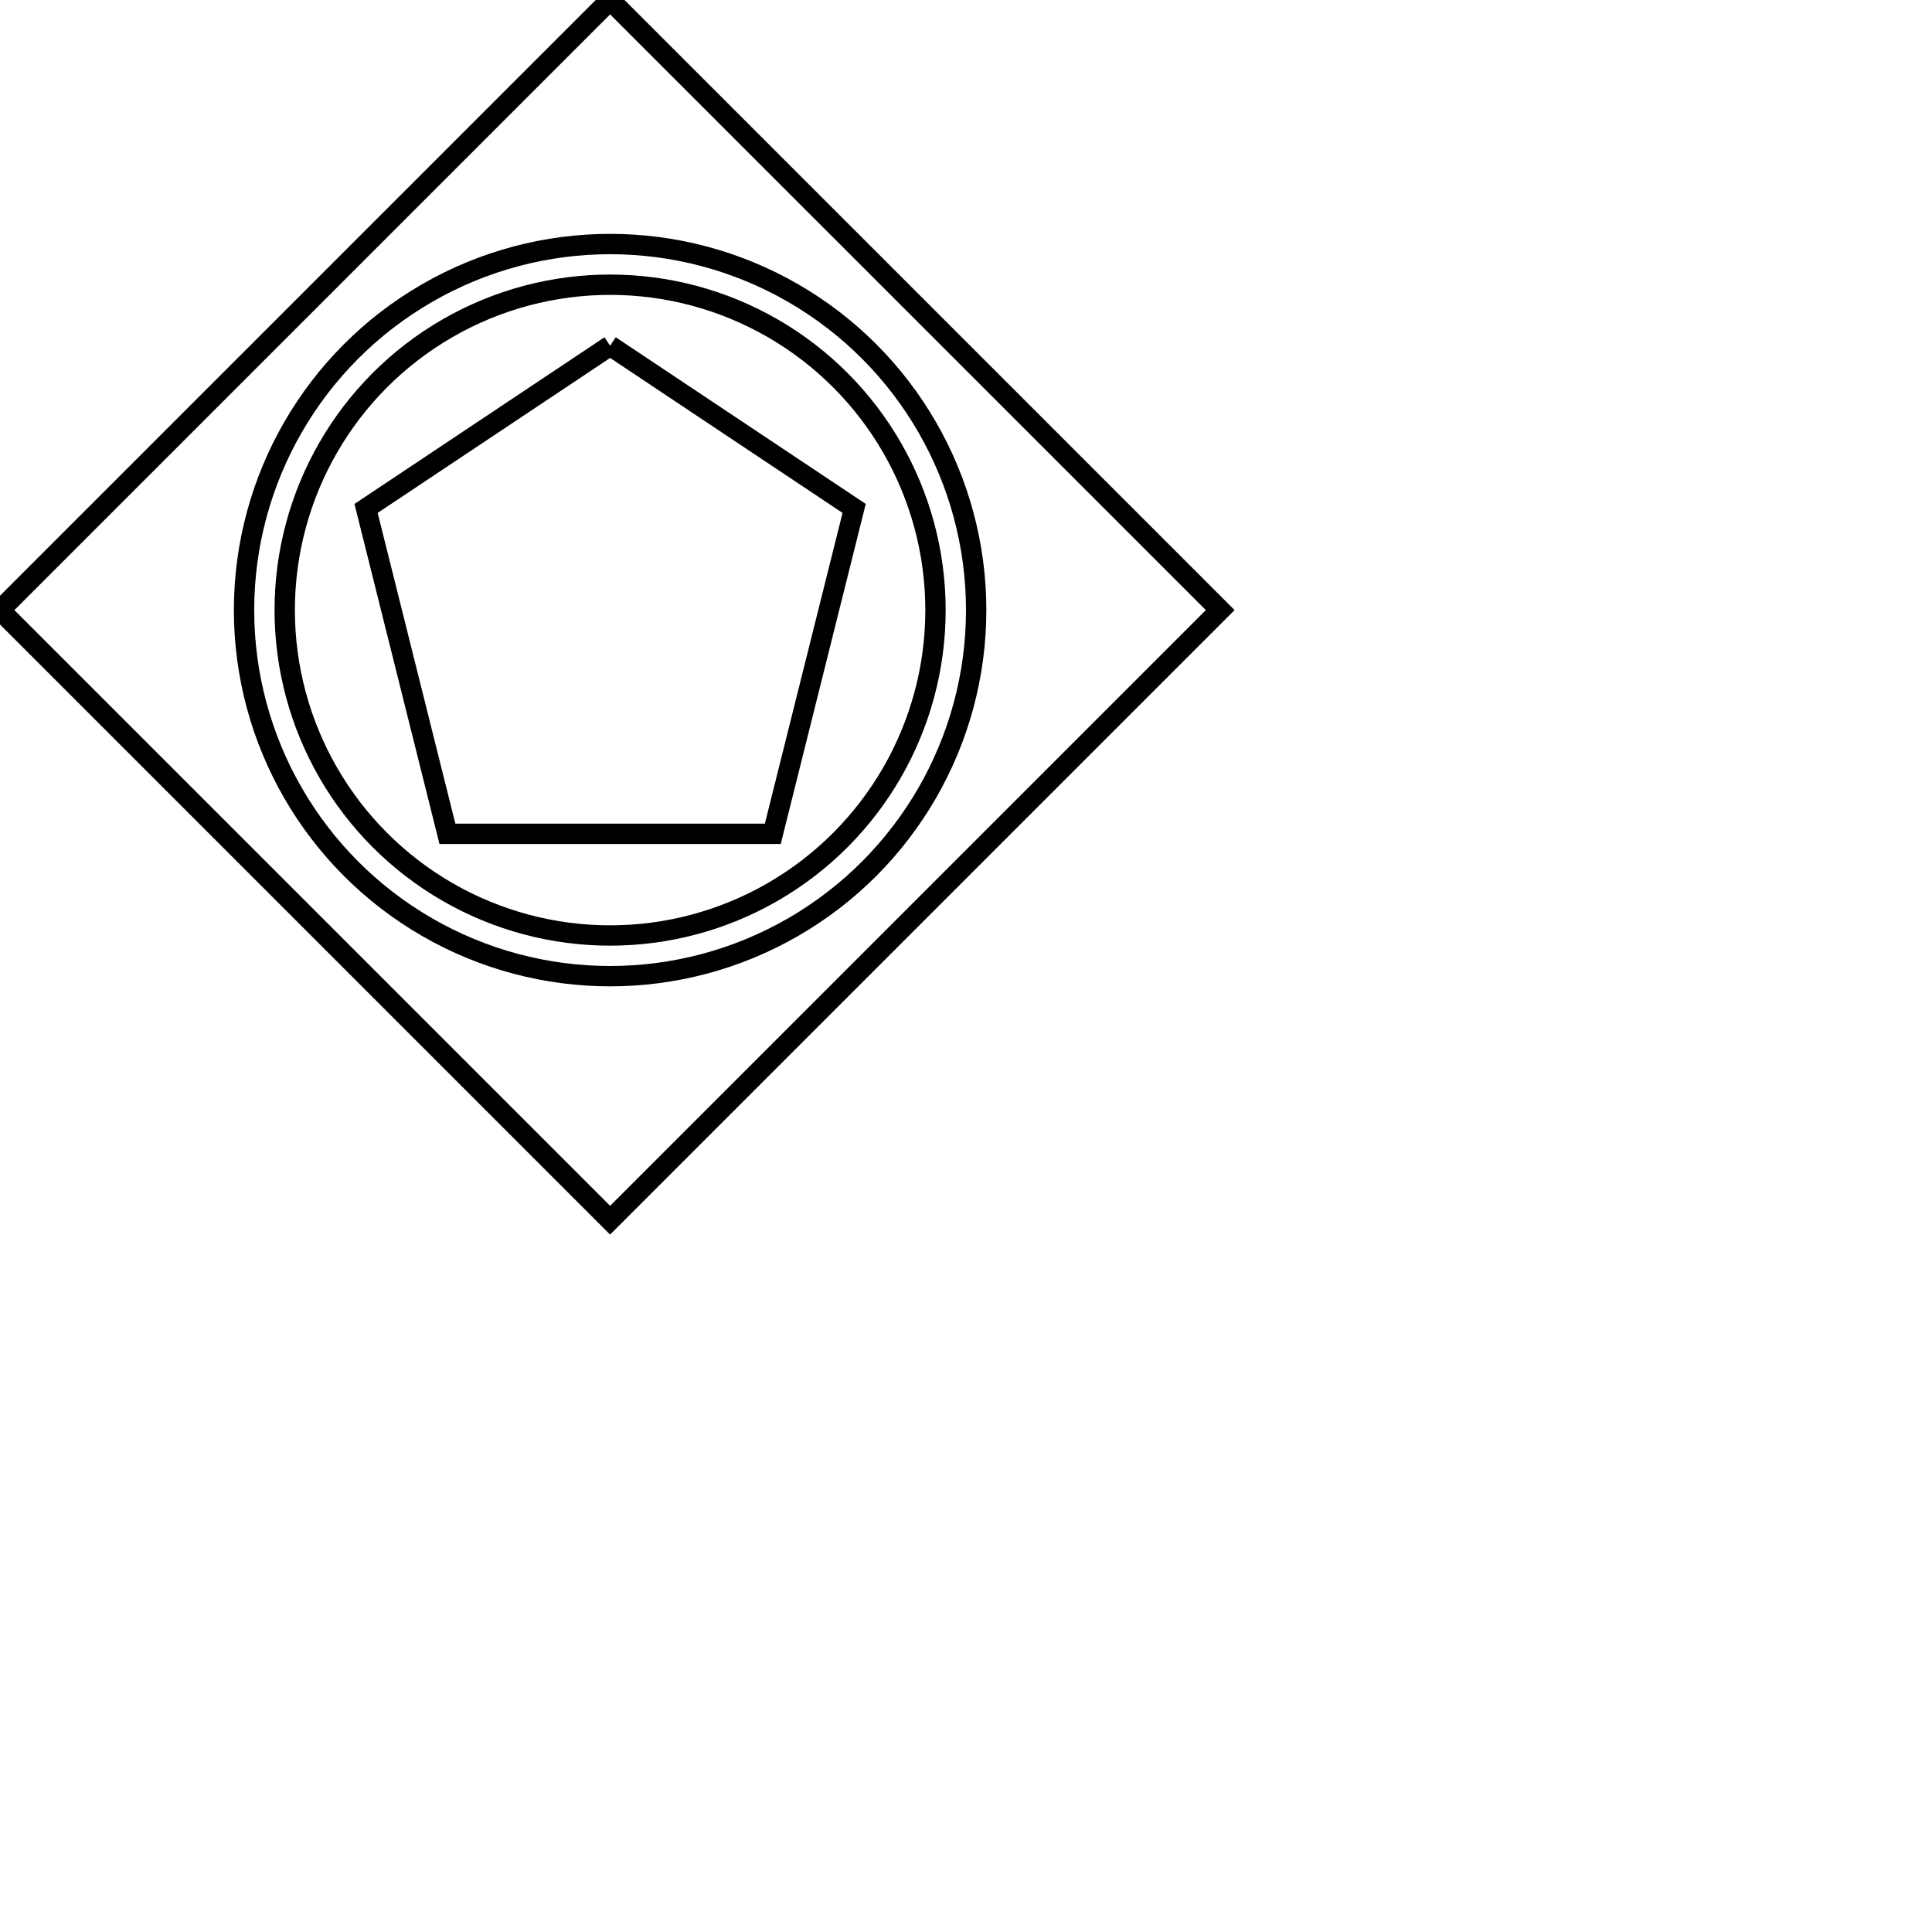 <?xml version="1.0" standalone="no" ?>
<!DOCTYPE svg PUBLIC "-//W3C//DTD SVG 20010904//EN"
    "http://www.w3.org/TR/2001/REC-SVG-20010904/DTD/svg10.dtd">
<svg width="95" height="95" xmlns="http://www.w3.org/2000/svg" xmlns:xlink="http://www.w3.org/1999/xlink">
    <title>Shape: BPMN_Gateway_Event</title>
<defs>
    <style type="text/css"> <![CDATA[
    rect {fill: none; stroke:black; stroke-width:1px}
    line {fill: none; stroke:black; stroke-width:1px}
    polyline {fill: none; stroke:black; stroke-width:1px}
    polygon {fill: none; stroke:black; stroke-width:1px}
    circle {fill: none; stroke:black; stroke-width:1px}
    ellipse {fill: none; stroke:black; stroke-width:1px}
    text {fill: black; font-family: verdana,sans-serif; font-size:12px;}
    .default {fill: none; stroke:black; stroke-width:1px}
    ]]>
    </style>
    <rect id="anchor" style="fill:#a0c0e8" width="5" height="5"/>
</defs>
<polygon points="0 30,30 0,60 30,30 60
" />
<circle cx="30" cy="30" r="18"/>
<circle cx="30" cy="30" r="16"/>
<polyline points="30 17,42 25,38 41,22 41,18 25,30 17
"  />
</svg>
